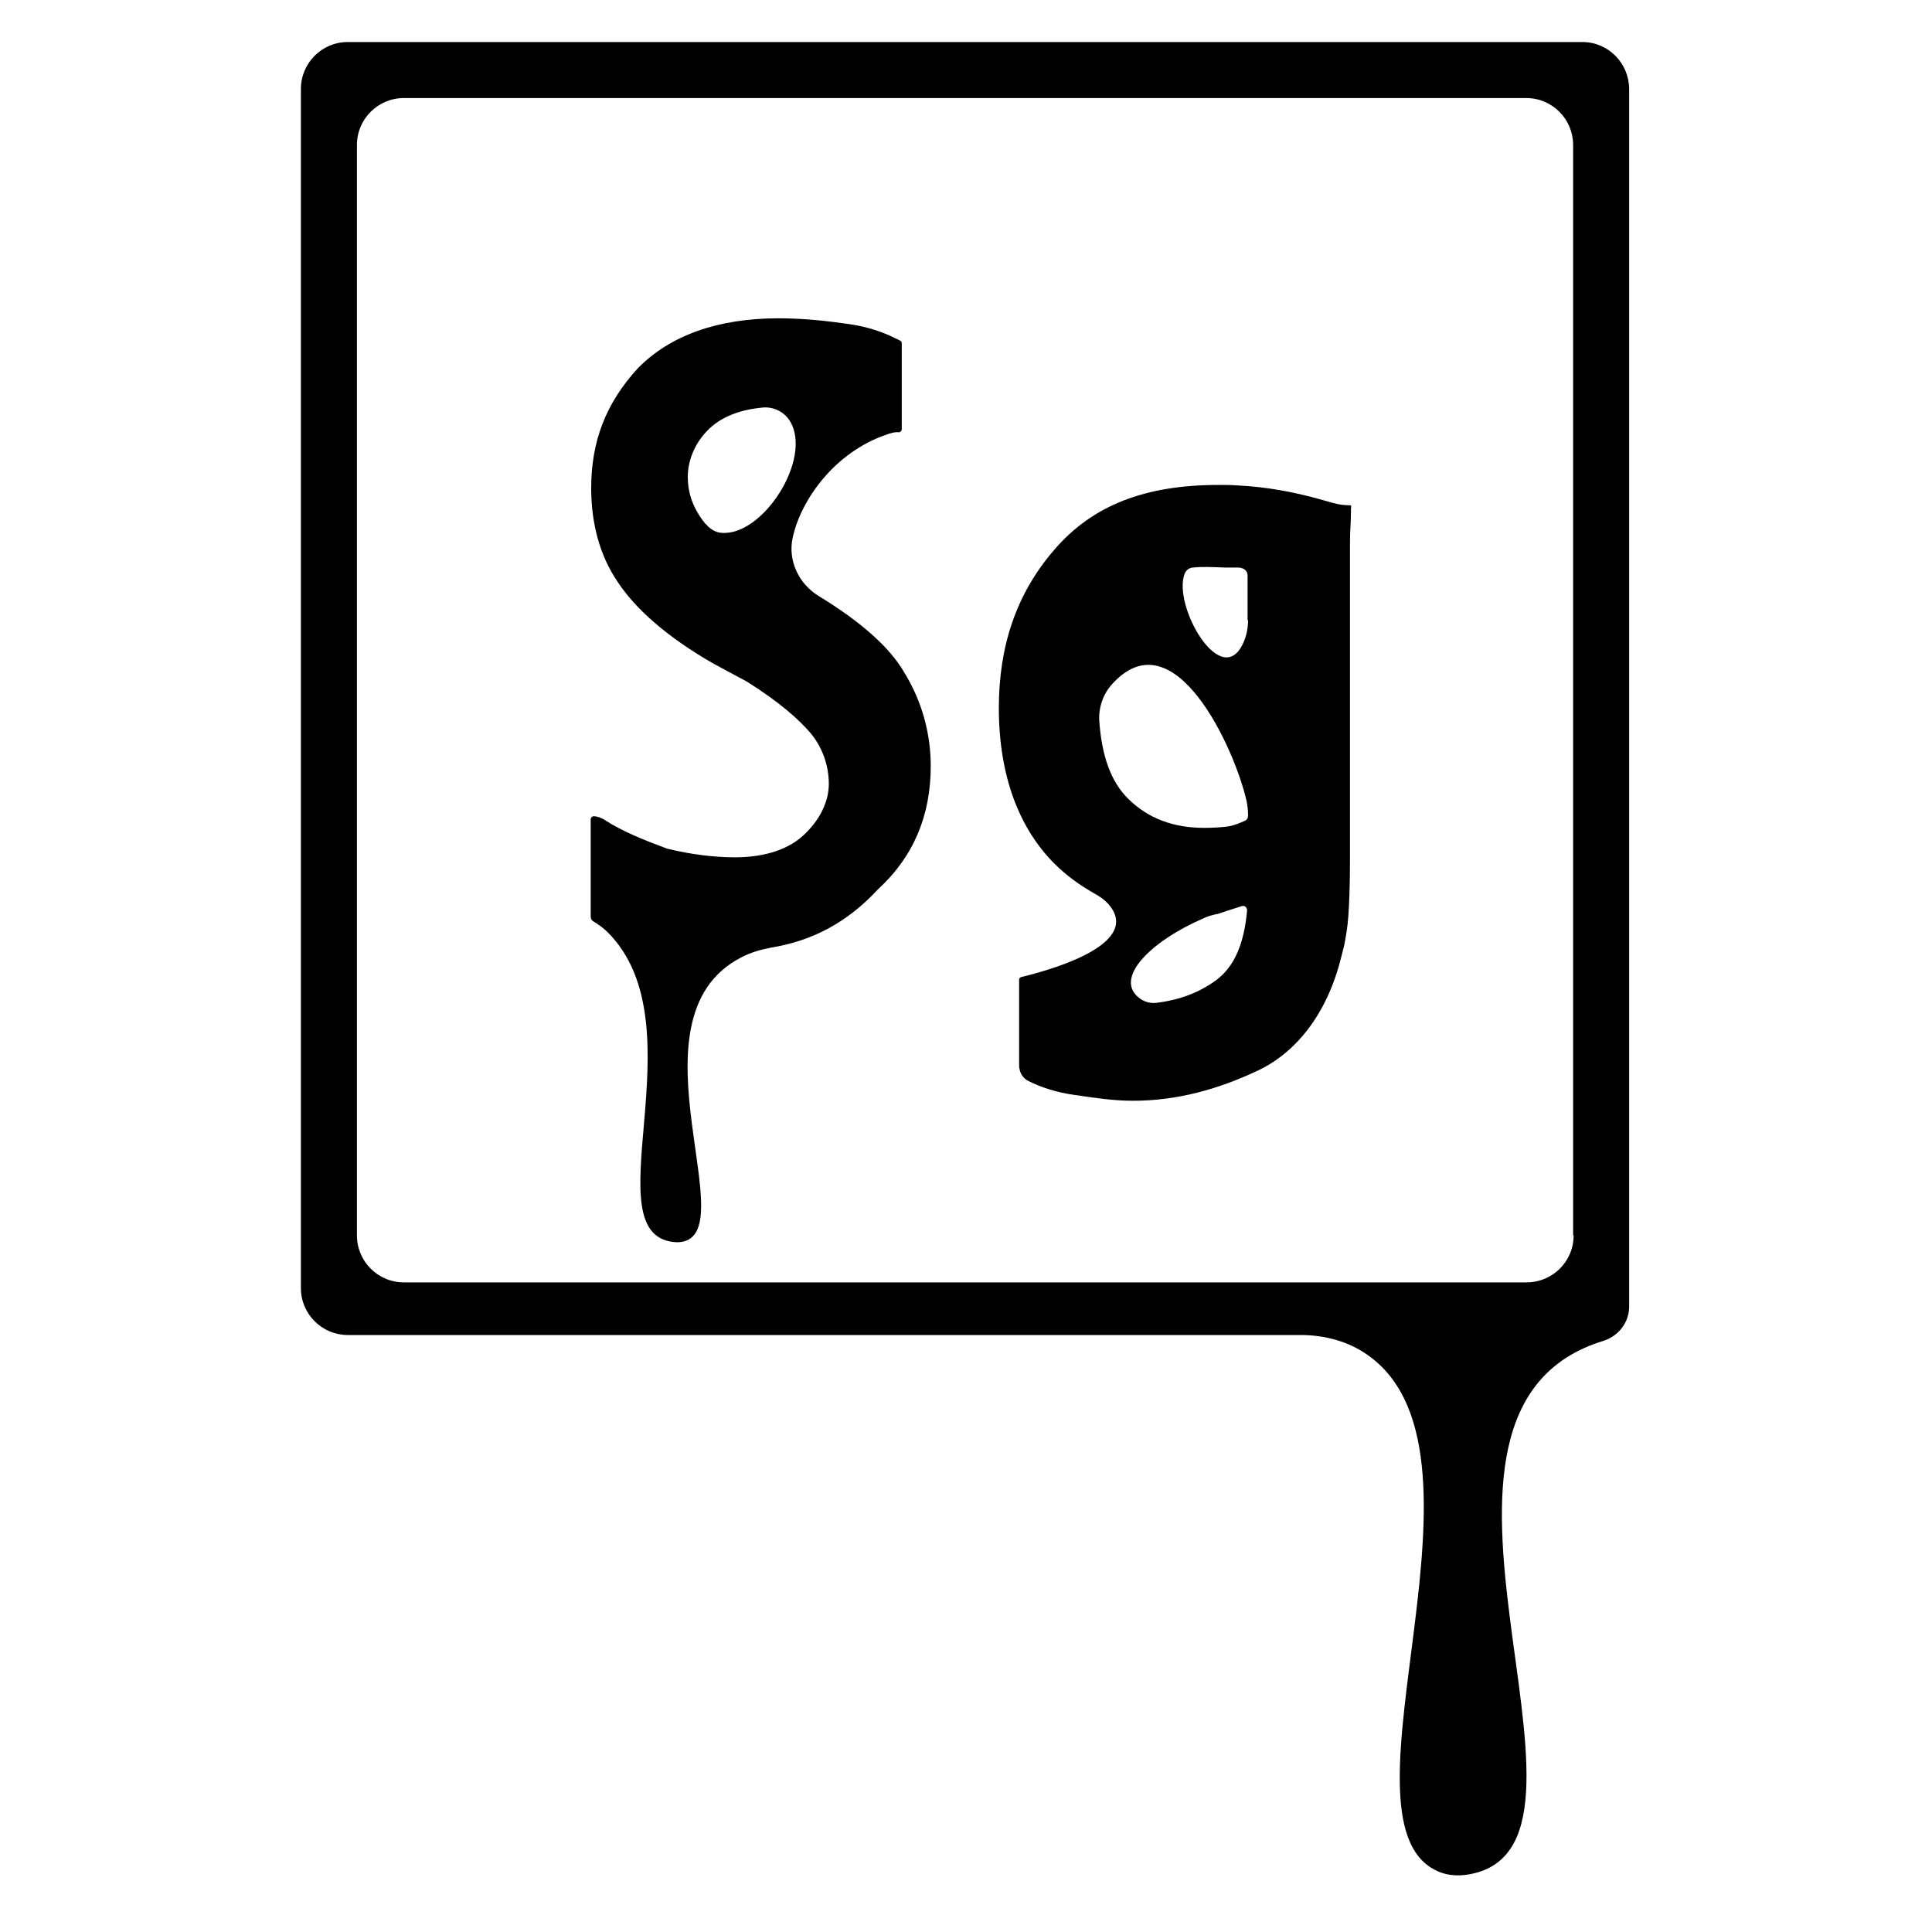 <?xml version="1.0" encoding="utf-8"?>
<!-- Generator: Adobe Illustrator 23.0.6, SVG Export Plug-In . SVG Version: 6.00 Build 0)  -->
<svg version="1.1"
	 id="svg8" xmlns:cc="http://creativecommons.org/ns#" xmlns:dc="http://purl.org/dc/elements/1.1/" xmlns:inkscape="http://www.inkscape.org/namespaces/inkscape" xmlns:rdf="http://www.w3.org/1999/02/22-rdf-syntax-ns#" xmlns:sodipodi="http://sodipodi.sourceforge.net/DTD/sodipodi-0.dtd" xmlns:svg="http://www.w3.org/2000/svg"
	 xmlns="http://www.w3.org/2000/svg" xmlns:xlink="http://www.w3.org/1999/xlink" x="0px" y="0px" viewBox="0 0 400 400"
	 style="enable-background:new 0 0 400 400;" xml:space="preserve">
<path d="M169.5,123.4c-4.1-2.5-6.4-7.3-5.4-12c1.7-8,8.8-17.8,19.4-21.4c0.8-0.3,1.7-0.6,2.6-0.5c0.3,0,0.6-0.3,0.6-0.6v-17l0-0.8
	c0-0.3-0.1-0.5-0.4-0.6c-0.3-0.2-0.4-0.2-0.8-0.4c-2.4-1.2-5.5-2.4-9.7-3c-4.2-0.6-9.1-1.2-14.6-1.2c-12.7,0-22.5,3.6-29.1,10.3
	c-6.7,7.3-9.7,15.2-9.7,24.9c0,7.3,1.8,14,5.5,19.4c3.6,5.5,10.3,11.5,20,17l6.7,3.6c6.7,4.2,10.9,7.9,13.4,10.9
	c2.4,3,3.6,6.7,3.6,10.3c0,3.6-1.8,7.3-4.9,10.3c-3,3-7.9,4.9-14.6,4.9c-4.2,0-9.1-0.6-14-1.8c-4.5-1.7-9-3.4-13-6
	c-0.7-0.4-1.4-0.7-2.2-0.7c-0.3,0-0.6,0.3-0.6,0.6v18.2c0,1.2,0,1.2,0,1.8c0,0.2,0,0.4,0.1,0.7c0.2,0.3,0.2,0.3,0.5,0.5
	c1,0.6,2,1.3,2.9,2.2c19.5,19.4-4.1,63.5,14.4,64.2c15.1-0.2-11.5-46.3,13.3-59c1.9-1,4-1.6,6.1-2c8.6-1.4,15.8-5.2,22.2-12.1
	c7.3-6.7,10.9-15.2,10.9-25.5c0-6.7-1.8-13.4-5.5-19.4C184.2,134,178.2,128.7,169.5,123.4z M149.2,110.3c-1-0.1-2-0.7-2.7-1.4
	c-0.2-0.2-0.3-0.4-0.5-0.5c-2.4-3-3.6-6.1-3.6-9.7c0-3,1.2-6.7,4.2-9.7c2.4-2.4,6-4.1,11.1-4.6c2.3-0.3,4.6,0.8,5.8,2.7
	C168.4,94.9,157.8,111.3,149.2,110.3z"/>
<path d="M327.6,8.7H72c-5.4,0-9.7,4.4-9.7,9.7v248.3c0,5.4,4.4,9.7,9.7,9.7h197.3c4.5,0,9.1,1.1,12.9,3.5
	c30.7,19.3-7.4,96.7,15.2,107.4c2.5,1.2,5.3,1.2,8,0.5c31.1-7.9-20.7-95.8,26.6-110.2c3.1-1,5.3-3.8,5.3-7.1V18.5
	C337.3,13.1,333,8.7,327.6,8.7z M325.8,255.8c0,5.4-4.4,9.7-9.7,9.7H83.6c-5.4,0-9.7-4.4-9.7-9.7V30c0-5.4,4.4-9.7,9.7-9.7H316
	c5.4,0,9.7,4.4,9.7,9.7V255.8z"/>
<path d="M279.2,104.6c-1.4,0-2.8-0.3-4.4-0.8c-6.1-1.8-12.3-3-18.6-3.3c-1.3-0.1-2.5-0.1-3.9-0.1c-15.2,0-26.1,4.2-34,13.4
	c-7.9,9.1-11.5,20-11.5,32.8c0,14,4.2,24.9,11.5,32.2c2.5,2.5,5.3,4.5,8.3,6.2c1.1,0.6,2.1,1.3,2.9,2.2c6.6,7.6-9,12.9-18.1,15.1
	c-0.3,0.1-0.4,0.3-0.4,0.6v2.1v15.7c0,0.4,0.1,0.7,0.2,1.1c0.3,0.9,0.9,1.6,1.7,2c2.8,1.4,6,2.4,9.6,2.9c4.2,0.6,7.9,1.2,12.1,1.2
	c9.1,0,17.6-2.4,25.5-6.1c7.9-3.6,14.6-11.5,17.6-23.7c0.6-2.4,0.5-1.6,1.1-5.2c0.6-3.6,0.7-11.2,0.7-15.4v-61.3c0-0.6,0-2.4,0-4.2
	c0-1.8,0.2-4.1,0.2-6.1v-0.6C279.8,104.6,279.8,104.6,279.2,104.6z M251.7,203c-3.3,2.4-7.3,4-12.1,4.6c-1.2,0.2-2.5-0.1-3.5-0.8
	c-5.8-4.1,2.1-11.9,12.9-16.6c1-0.5,2.1-0.8,3.2-1c0.2-0.1,0.4-0.1,0.6-0.2c1.4-0.5,2.8-0.9,4.3-1.4c0.6-0.2,1.1,0.3,1.1,0.9
	C257.6,195.1,255.7,200.1,251.7,203z M258.4,168.9c0,0.4-0.2,0.8-0.6,1c-1.1,0.5-2.3,1-3.5,1.2c-1.5,0.2-3.2,0.3-5,0.3
	c-6.1,0-11.5-1.8-15.8-6.1c-3.5-3.5-5.4-8.8-5.9-16c-0.2-2.8,0.8-5.6,2.6-7.6c12.9-14.4,25.5,13.4,27.9,24.2
	C258.3,166.9,258.4,167.9,258.4,168.9L258.4,168.9z M258.4,128.4c0,1.5-0.3,3.1-0.9,4.5c-4.5,10.5-14.9-7.6-12.2-14.2
	c0.3-0.7,1-1.2,1.8-1.2c1.9-0.2,3.8-0.1,6.4,0c0.7,0,1.8,0,2.8,0c1,0,2,0.5,2,1.7V128.4z"/>
</svg>
